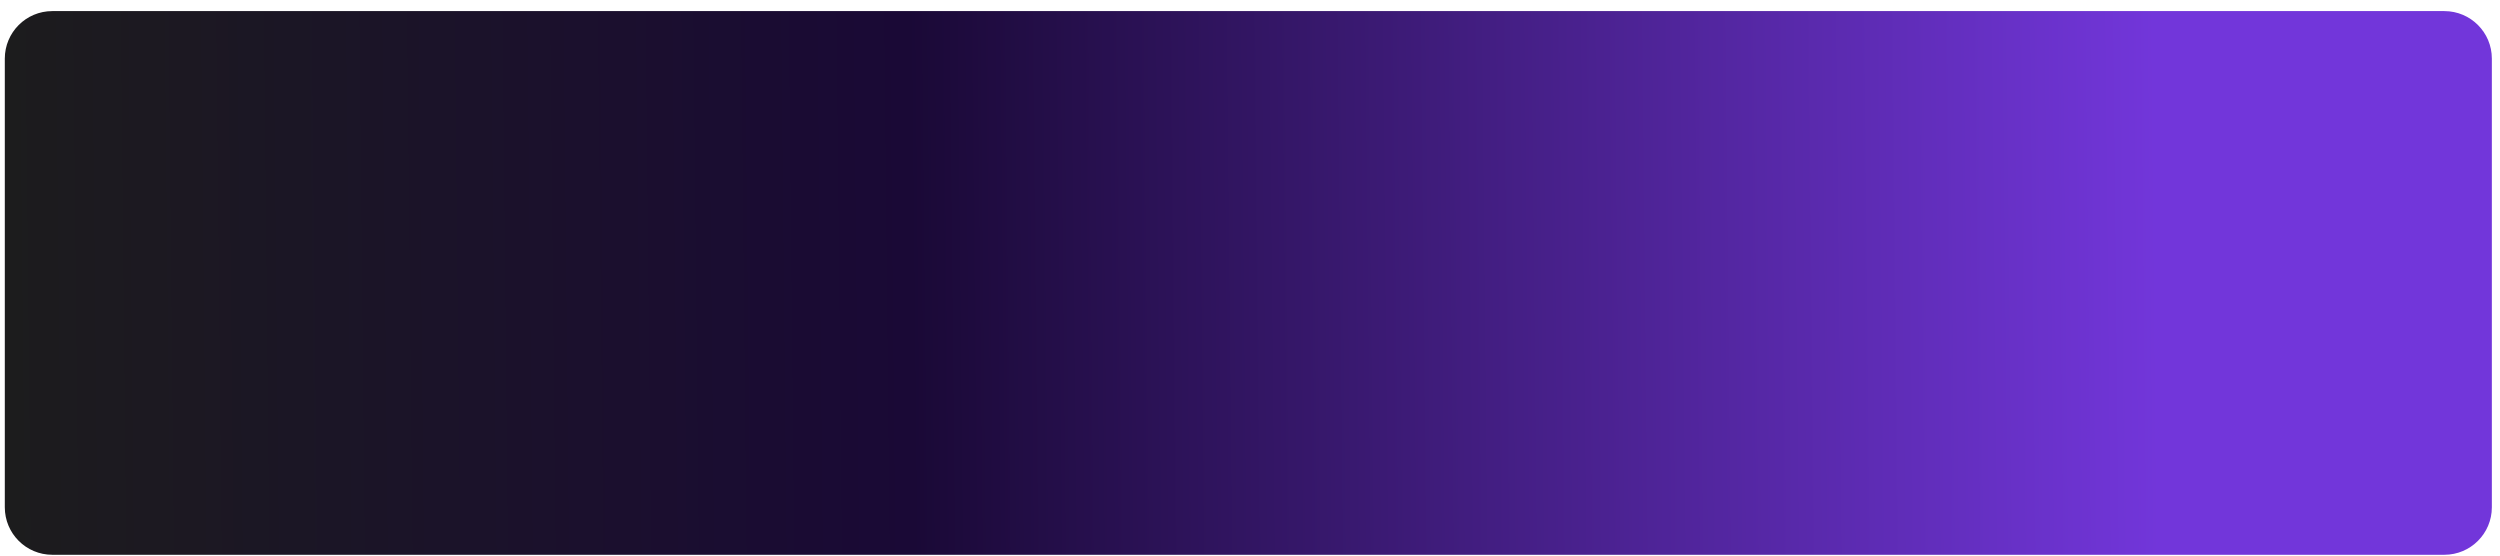 <svg width="216" height="48" viewBox="0 0 216 48" fill="none" xmlns="http://www.w3.org/2000/svg">
<path d="M0.415 5.063C0.415 2.796 2.252 0.959 4.519 0.959H211.192C213.459 0.959 215.296 2.796 215.296 5.063V43.829C215.296 46.096 213.459 47.933 211.192 47.933H4.519C2.252 47.933 0.415 46.096 0.415 43.829V5.063Z" fill="url(#paint0_linear_649_113)"/>
<defs>
<linearGradient id="paint0_linear_649_113" x1="0.531" y1="39.983" x2="186.544" y2="38.073" gradientUnits="userSpaceOnUse">
<stop stop-color="#1C1C1D"/>
<stop offset="0.421" stop-color="#1A0936"/>
<stop offset="1" stop-color="#7236DA"/>
</linearGradient>
</defs>
</svg>
